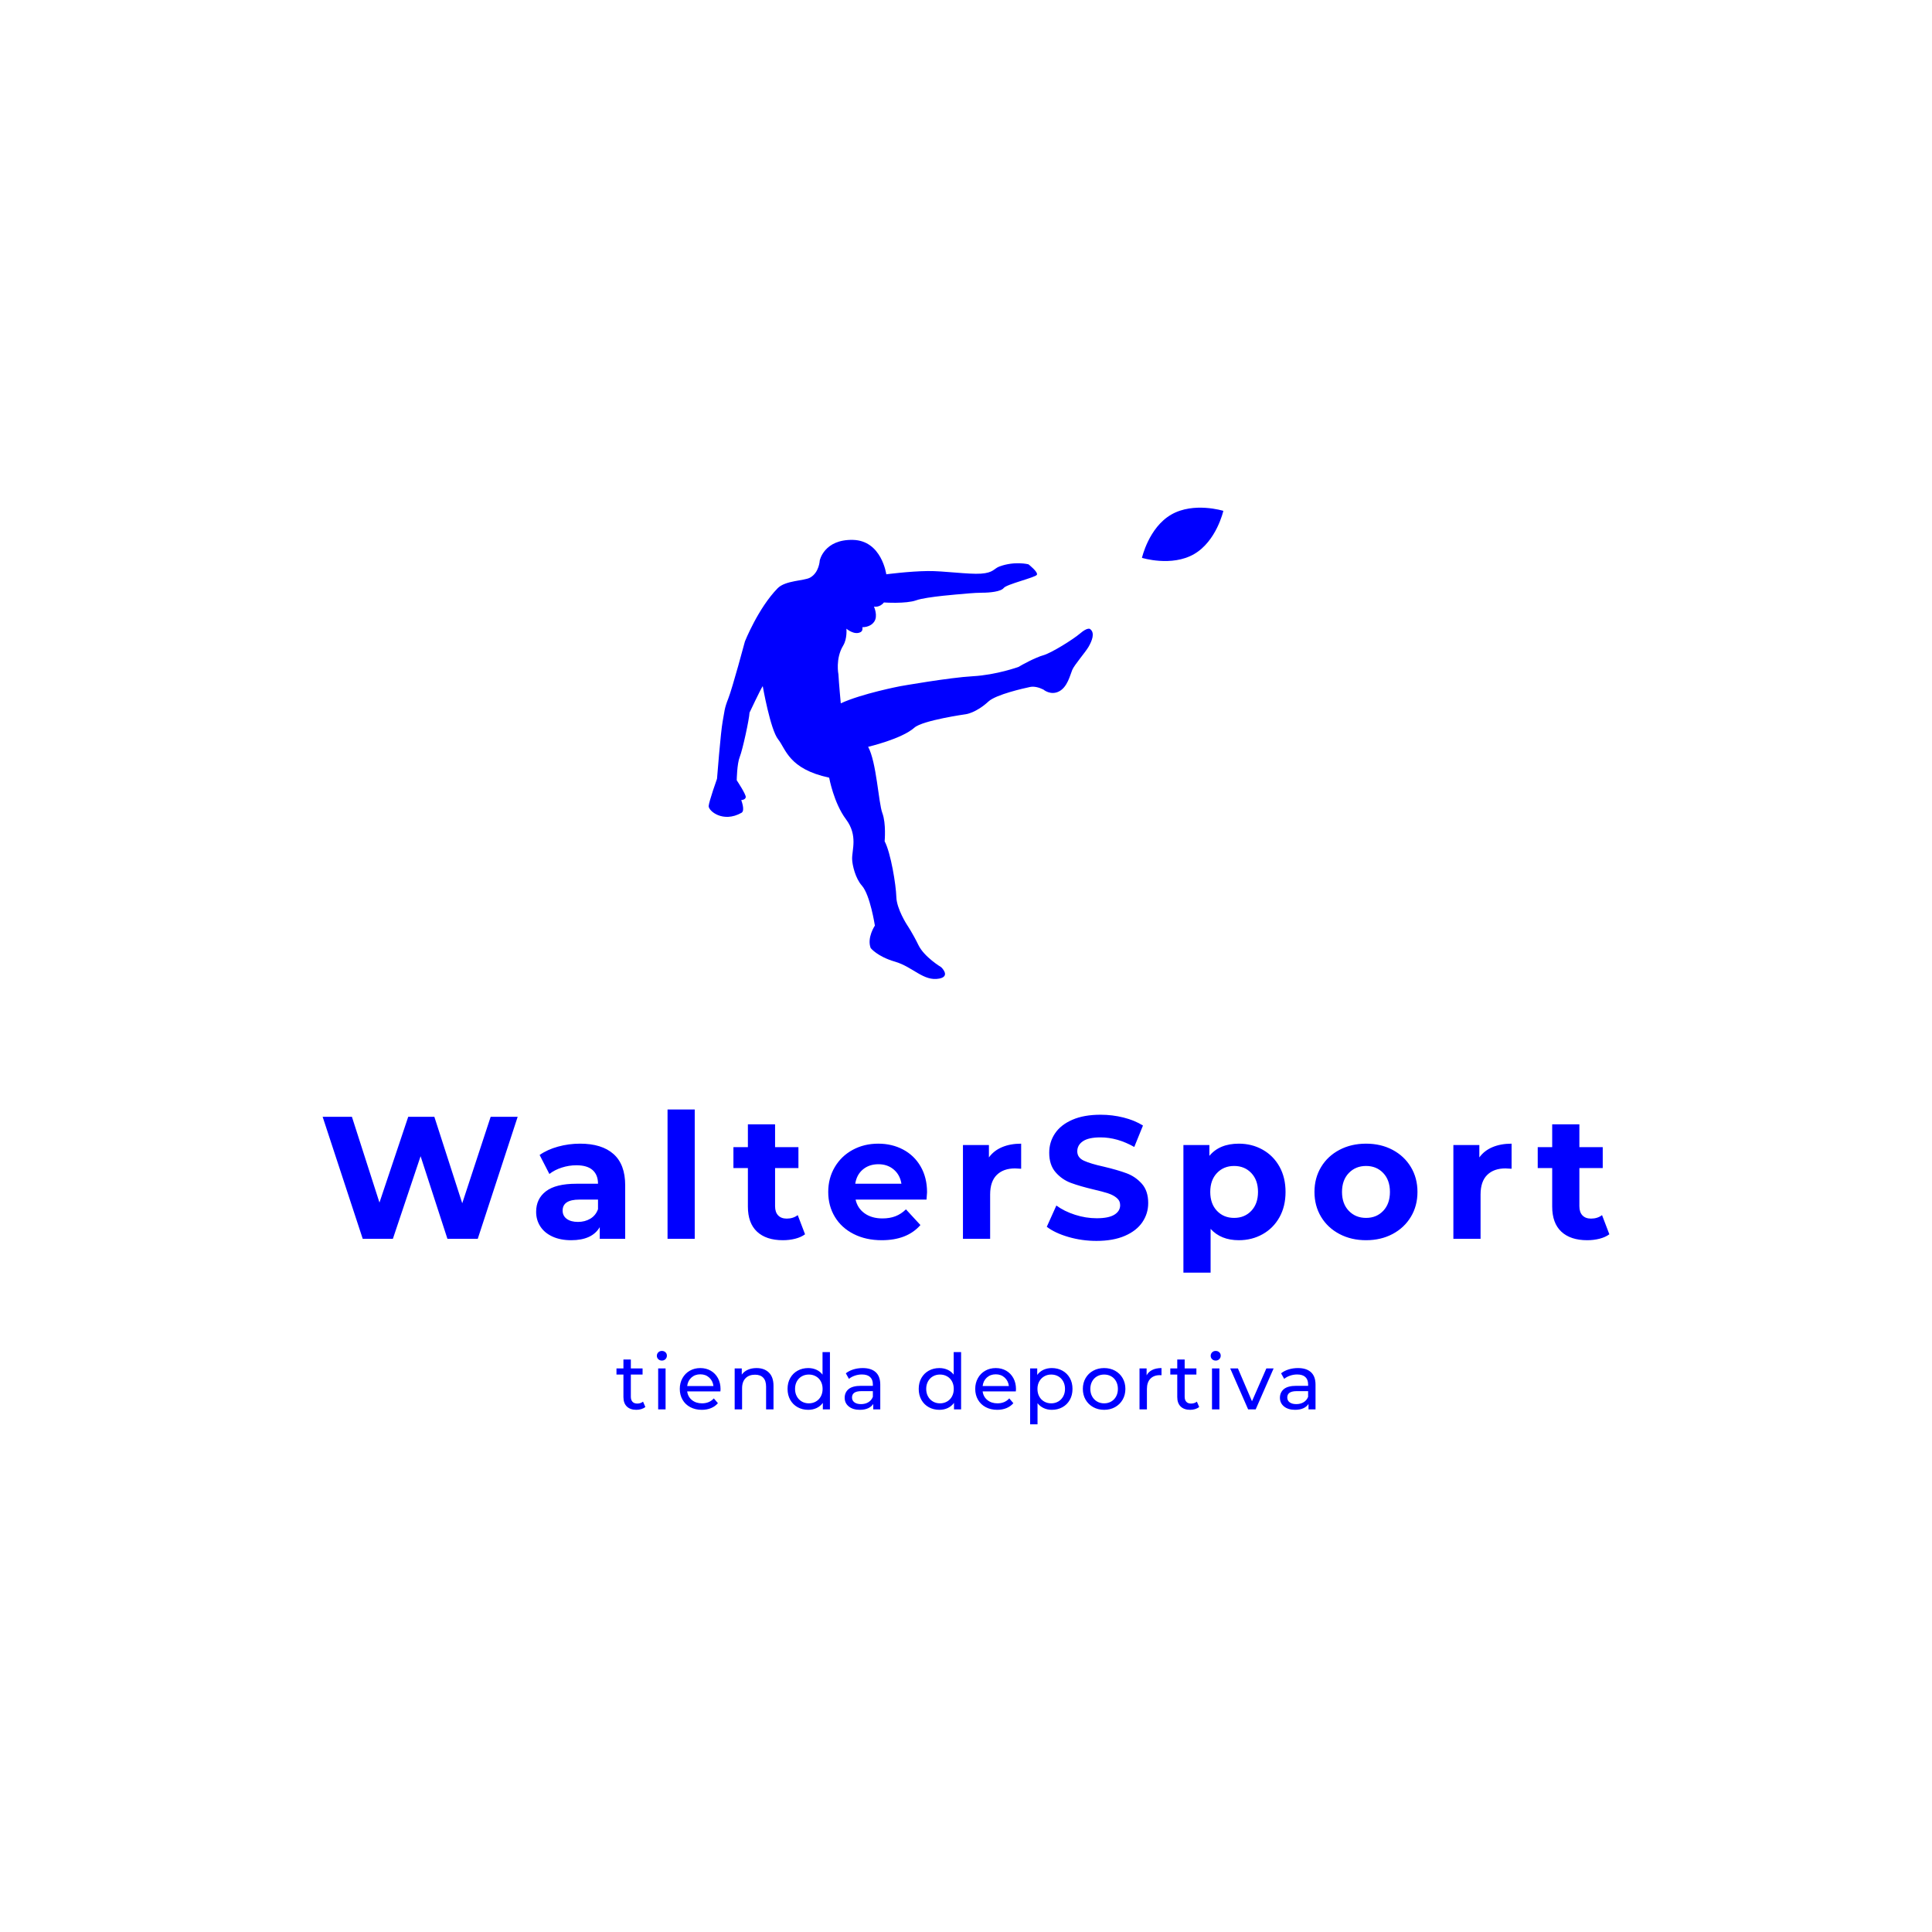 <svg version="1.1" preserveAspectRatio="none" xmlns="http://www.w3.org/2000/svg" width="500" height="500" viewBox="0 0 500 500"><rect width="100%" height="100%" fill="#FFFFFF" fill-opacity="1"/><svg viewBox="285.167 104.079 394.391 280.966" width="333" height="237.231" x="83.5px" y="131.385px" xmlns="http://www.w3.org/2000/svg" xmlns:xlink="http://www.w3.org/1999/xlink" preserveAspectRatio="none"><defs></defs><style>.companyName {fill:#0000FF;fill-opacity:1;}.icon1 {fill:#0000FF;fill-opacity:1;}.icon2 {fill:#A9FF94;fill-opacity:1;}.icon3 {fill:#000084;fill-opacity:1;}.icon3-str {stroke:#000084;stroke-opacity:1;}.text {fill:#0000FF;fill-opacity:1;}</style><g opacity="1" transform="rotate(0 375.231 362.545)">
<svg width="214.264" height="22.5" x="375.231" y="362.545" version="1.1" preserveAspectRatio="none" viewBox="0.6 -30.28 362.2 38.04">
  <g transform="matrix(1 0 0 1 0 0)" class="text"><path id="id-6izo4zJp16" d="M14.36-4L15.56-1.24Q14.72-0.52 13.48-0.14Q12.24 0.24 10.92 0.24L10.92 0.24Q7.72 0.24 5.96-1.48Q4.20-3.20 4.20-6.40L4.20-6.40L4.20-18.04L0.60-18.04L0.60-21.20L4.20-21.20L4.20-25.84L8.04-25.84L8.04-21.20L14.12-21.20L14.12-18.04L8.04-18.04L8.04-6.56Q8.04-4.84 8.90-3.92Q9.76-3 11.36-3L11.36-3Q13.12-3 14.36-4L14.36-4Z M22.20 0L22.20-21.20L26.04-21.20L26.04 0L22.20 0ZM24.12-25.28Q23-25.28 22.26-26Q21.52-26.72 21.52-27.76L21.52-27.76Q21.52-28.80 22.26-29.54Q23-30.28 24.12-30.28L24.12-30.28Q25.24-30.28 25.98-29.58Q26.72-28.88 26.72-27.84L26.72-27.84Q26.72-26.76 25.98-26.02Q25.24-25.28 24.12-25.28L24.12-25.28Z M54.52-10.48Q54.52-10.04 54.44-9.32L54.44-9.32L37.24-9.32Q37.60-6.52 39.70-4.82Q41.80-3.12 44.92-3.12L44.92-3.12Q48.72-3.12 51.04-5.68L51.04-5.68L53.16-3.20Q51.72-1.52 49.58-0.64Q47.44 0.24 44.80 0.24L44.80 0.24Q41.44 0.24 38.84-1.14Q36.24-2.52 34.82-5Q33.40-7.48 33.40-10.60L33.40-10.60Q33.40-13.68 34.78-16.16Q36.16-18.64 38.58-20.02Q41-21.40 44.04-21.40L44.04-21.40Q47.08-21.40 49.46-20.02Q51.84-18.64 53.18-16.16Q54.52-13.68 54.52-10.48L54.52-10.48ZM44.04-18.16Q41.28-18.16 39.42-16.48Q37.56-14.80 37.24-12.08L37.24-12.08L50.84-12.08Q50.52-14.76 48.66-16.46Q46.80-18.16 44.04-18.16L44.04-18.16Z M73.16-21.40Q77.20-21.40 79.58-19.06Q81.96-16.72 81.96-12.20L81.96-12.20L81.96 0L78.12 0L78.12-11.76Q78.12-14.84 76.64-16.40Q75.16-17.96 72.40-17.96L72.40-17.96Q69.28-17.96 67.48-16.14Q65.68-14.32 65.68-10.92L65.68-10.92L65.68 0L61.84 0L61.84-21.20L65.52-21.20L65.52-18Q66.68-19.64 68.66-20.52Q70.64-21.40 73.16-21.40L73.16-21.40Z M107.36-29.68L111.20-29.68L111.20 0L107.52 0L107.52-3.36Q106.24-1.60 104.28-0.68Q102.32 0.24 99.96 0.24L99.96 0.24Q96.88 0.24 94.44-1.12Q92-2.48 90.62-4.94Q89.24-7.40 89.24-10.60L89.24-10.60Q89.24-13.80 90.62-16.24Q92-18.68 94.44-20.04Q96.88-21.40 99.96-21.40L99.96-21.40Q102.24-21.40 104.16-20.54Q106.08-19.68 107.36-18L107.36-18L107.36-29.68ZM100.28-3.12Q102.28-3.12 103.92-4.06Q105.56-5 106.48-6.70Q107.40-8.40 107.40-10.60L107.40-10.60Q107.40-12.80 106.48-14.50Q105.56-16.20 103.92-17.12Q102.28-18.04 100.28-18.04L100.28-18.04Q98.24-18.04 96.62-17.12Q95-16.20 94.06-14.50Q93.12-12.80 93.12-10.60L93.12-10.60Q93.12-8.40 94.06-6.70Q95-5 96.62-4.06Q98.24-3.12 100.28-3.12L100.28-3.12Z M128.20-21.40Q132.60-21.40 134.94-19.24Q137.28-17.08 137.28-12.80L137.28-12.80L137.28 0L133.64 0L133.64-2.80Q132.68-1.32 130.90-0.54Q129.12 0.24 126.68 0.24L126.68 0.24Q123.12 0.24 120.98-1.48Q118.84-3.20 118.84-6L118.84-6Q118.84-8.80 120.88-10.50Q122.92-12.20 127.36-12.20L127.36-12.20L133.44-12.20L133.44-12.96Q133.44-15.44 132-16.76Q130.56-18.08 127.76-18.08L127.76-18.08Q125.88-18.08 124.08-17.46Q122.28-16.84 121.04-15.80L121.04-15.80L119.44-18.68Q121.08-20 123.36-20.70Q125.64-21.40 128.20-21.40L128.20-21.40ZM127.32-2.72Q129.52-2.72 131.12-3.70Q132.72-4.68 133.44-6.48L133.44-6.48L133.44-9.44L127.52-9.44Q122.64-9.44 122.64-6.16L122.64-6.16Q122.64-4.56 123.88-3.64Q125.12-2.72 127.32-2.72L127.32-2.72Z M175.32-29.68L179.16-29.68L179.16 0L175.48 0L175.48-3.36Q174.20-1.60 172.24-0.68Q170.28 0.24 167.92 0.24L167.92 0.24Q164.84 0.24 162.40-1.12Q159.96-2.48 158.58-4.94Q157.20-7.40 157.20-10.60L157.20-10.60Q157.20-13.80 158.58-16.24Q159.96-18.68 162.40-20.04Q164.84-21.40 167.92-21.40L167.92-21.40Q170.20-21.40 172.12-20.54Q174.04-19.68 175.32-18L175.32-18L175.32-29.68ZM168.24-3.12Q170.24-3.12 171.88-4.06Q173.52-5 174.44-6.70Q175.36-8.40 175.36-10.60L175.36-10.60Q175.36-12.80 174.44-14.50Q173.52-16.20 171.88-17.12Q170.24-18.04 168.24-18.04L168.24-18.04Q166.20-18.04 164.58-17.12Q162.96-16.20 162.02-14.50Q161.08-12.80 161.08-10.60L161.08-10.60Q161.08-8.40 162.02-6.70Q162.96-5 164.58-4.06Q166.20-3.12 168.24-3.12L168.24-3.12Z M207.60-10.48Q207.60-10.04 207.52-9.32L207.52-9.32L190.32-9.32Q190.68-6.52 192.78-4.82Q194.88-3.12 198.00-3.12L198.00-3.12Q201.80-3.12 204.12-5.68L204.12-5.68L206.24-3.20Q204.80-1.52 202.66-0.64Q200.52 0.24 197.88 0.24L197.88 0.24Q194.52 0.24 191.92-1.14Q189.32-2.52 187.90-5Q186.48-7.48 186.48-10.60L186.48-10.60Q186.48-13.68 187.86-16.16Q189.24-18.64 191.66-20.02Q194.08-21.40 197.12-21.40L197.12-21.40Q200.16-21.40 202.54-20.02Q204.92-18.64 206.26-16.16Q207.60-13.68 207.60-10.48L207.60-10.48ZM197.12-18.16Q194.36-18.16 192.50-16.48Q190.64-14.80 190.32-12.08L190.32-12.08L203.92-12.08Q203.60-14.76 201.74-16.46Q199.88-18.16 197.12-18.16L197.12-18.16Z M226.16-21.40Q229.24-21.40 231.68-20.04Q234.12-18.68 235.50-16.24Q236.88-13.80 236.88-10.60L236.88-10.60Q236.88-7.40 235.50-4.94Q234.12-2.48 231.68-1.12Q229.24 0.24 226.16 0.24L226.16 0.24Q223.88 0.24 221.98-0.64Q220.08-1.52 218.76-3.20L218.76-3.20L218.76 7.76L214.92 7.76L214.92-21.20L218.60-21.20L218.60-17.84Q219.88-19.60 221.84-20.50Q223.80-21.40 226.16-21.40L226.16-21.40ZM225.84-3.12Q227.88-3.12 229.50-4.06Q231.12-5 232.06-6.70Q233.00-8.40 233.00-10.60L233.00-10.60Q233.00-12.80 232.06-14.50Q231.12-16.20 229.50-17.12Q227.88-18.04 225.84-18.04L225.84-18.04Q223.84-18.04 222.22-17.10Q220.60-16.16 219.66-14.48Q218.72-12.80 218.72-10.60L218.72-10.60Q218.72-8.40 219.64-6.70Q220.56-5 222.20-4.06Q223.84-3.12 225.84-3.12L225.84-3.12Z M253.28 0.24Q250.12 0.24 247.60-1.16Q245.08-2.56 243.66-5.02Q242.24-7.48 242.24-10.60L242.24-10.60Q242.24-13.72 243.66-16.18Q245.08-18.64 247.60-20.02Q250.12-21.40 253.28-21.40L253.28-21.40Q256.44-21.40 258.94-20.02Q261.44-18.64 262.86-16.18Q264.28-13.72 264.28-10.60L264.28-10.60Q264.28-7.48 262.86-5.02Q261.44-2.56 258.94-1.16Q256.44 0.24 253.28 0.24L253.28 0.24ZM253.28-3.12Q255.32-3.12 256.94-4.06Q258.56-5 259.48-6.70Q260.40-8.40 260.40-10.60L260.40-10.60Q260.40-12.80 259.48-14.50Q258.56-16.20 256.94-17.12Q255.32-18.04 253.28-18.04L253.28-18.04Q251.24-18.04 249.62-17.12Q248.00-16.20 247.06-14.50Q246.12-12.80 246.12-10.60L246.12-10.60Q246.12-8.40 247.06-6.70Q248.00-5 249.62-4.06Q251.24-3.12 253.28-3.12L253.28-3.12Z M275.28-17.64Q276.28-19.48 278.24-20.44Q280.20-21.40 283-21.40L283-21.40L283-17.68Q282.68-17.72 282.12-17.72L282.12-17.72Q279-17.72 277.22-15.86Q275.44-14 275.44-10.56L275.44-10.56L275.44 0L271.60 0L271.60-21.20L275.28-21.20L275.28-17.64Z M301.32-4L302.52-1.24Q301.68-0.52 300.44-0.14Q299.20 0.24 297.88 0.24L297.88 0.24Q294.68 0.24 292.92-1.48Q291.16-3.20 291.16-6.40L291.16-6.40L291.16-18.04L287.56-18.04L287.56-21.20L291.16-21.20L291.16-25.84L295-25.84L295-21.20L301.08-21.20L301.08-18.04L295-18.04L295-6.56Q295-4.84 295.86-3.92Q296.72-3 298.32-3L298.32-3Q300.08-3 301.32-4L301.32-4Z M309.16 0L309.16-21.20L313-21.20L313 0L309.16 0ZM311.08-25.28Q309.96-25.28 309.22-26Q308.48-26.72 308.48-27.76L308.48-27.76Q308.48-28.80 309.22-29.54Q309.96-30.28 311.08-30.28L311.08-30.28Q312.20-30.28 312.94-29.58Q313.68-28.88 313.68-27.84L313.68-27.84Q313.68-26.76 312.94-26.02Q312.20-25.28 311.08-25.28L311.08-25.28Z M337.32-21.20L341.08-21.20L331.80 0L327.88 0L318.60-21.20L322.60-21.20L329.88-4.20L337.32-21.20Z M353.72-21.40Q358.12-21.40 360.46-19.24Q362.80-17.08 362.80-12.80L362.80-12.80L362.80 0L359.16 0L359.16-2.80Q358.20-1.32 356.42-0.54Q354.64 0.24 352.20 0.24L352.20 0.24Q348.64 0.24 346.50-1.48Q344.36-3.20 344.36-6L344.36-6Q344.36-8.80 346.40-10.50Q348.44-12.20 352.88-12.20L352.88-12.20L358.96-12.20L358.96-12.96Q358.96-15.44 357.52-16.76Q356.08-18.08 353.28-18.08L353.28-18.08Q351.40-18.08 349.60-17.46Q347.80-16.84 346.56-15.80L346.56-15.80L344.96-18.68Q346.60-20 348.88-20.70Q351.16-21.40 353.72-21.40L353.72-21.40ZM352.84-2.72Q355.04-2.72 356.64-3.70Q358.24-4.68 358.96-6.48L358.96-6.48L358.96-9.44L353.04-9.44Q348.16-9.44 348.16-6.16L348.16-6.16Q348.16-4.56 349.40-3.64Q350.64-2.72 352.84-2.72L352.84-2.72Z"/></g>
</svg>
</g><g opacity="1" transform="rotate(0 285.167 288.545)">
<svg width="394.391" height="50" x="285.167" y="288.545" version="1.1" preserveAspectRatio="none" viewBox="0.88 -29.68 295.32 37.44">
  <g transform="matrix(1 0 0 1 0 0)" class="companyName"><path id="id-D6z1nYkh11" d="M39.44-28L45.64-28L36.48 0L29.52 0L23.36-18.96L17 0L10.08 0L0.88-28L7.60-28L13.92-8.32L20.52-28L26.52-28L32.92-8.16L39.44-28Z M59.96-21.84Q64.96-21.84 67.64-19.46Q70.32-17.08 70.32-12.28L70.32-12.28L70.32 0L64.48 0L64.48-2.68Q62.72 0.32 57.92 0.32L57.92 0.32Q55.44 0.32 53.62-0.52Q51.80-1.36 50.84-2.84Q49.88-4.32 49.88-6.20L49.88-6.20Q49.88-9.20 52.14-10.92Q54.40-12.64 59.12-12.64L59.12-12.64L64.08-12.64Q64.08-14.68 62.84-15.78Q61.60-16.88 59.12-16.88L59.12-16.88Q57.40-16.88 55.74-16.34Q54.08-15.80 52.92-14.88L52.92-14.88L50.68-19.24Q52.44-20.48 54.90-21.16Q57.36-21.84 59.96-21.84L59.96-21.84ZM59.48-3.88Q61.08-3.88 62.32-4.62Q63.56-5.36 64.08-6.80L64.08-6.80L64.08-9L59.80-9Q55.96-9 55.96-6.48L55.96-6.48Q55.96-5.28 56.90-4.58Q57.84-3.88 59.48-3.88L59.48-3.88Z M80.04 0L80.04-29.68L86.28-29.68L86.28 0L80.04 0Z M109.92-5.44L111.60-1.04Q110.68-0.36 109.34-0.02Q108 0.32 106.52 0.32L106.52 0.32Q102.68 0.32 100.58-1.64Q98.48-3.60 98.48-7.40L98.48-7.40L98.48-16.24L95.16-16.24L95.16-21.04L98.48-21.04L98.48-26.28L104.72-26.28L104.72-21.04L110.08-21.04L110.08-16.24L104.72-16.24L104.72-7.48Q104.72-6.12 105.42-5.38Q106.12-4.64 107.40-4.64L107.40-4.64Q108.88-4.64 109.92-5.44L109.92-5.44Z M139.60-10.68Q139.60-10.56 139.48-9L139.48-9L123.20-9Q123.64-7 125.28-5.84Q126.92-4.68 129.36-4.68L129.36-4.68Q131.04-4.68 132.34-5.18Q133.64-5.68 134.76-6.76L134.76-6.76L138.08-3.16Q135.04 0.32 129.20 0.32L129.20 0.32Q125.56 0.32 122.76-1.10Q119.96-2.52 118.44-5.04Q116.92-7.56 116.92-10.76L116.92-10.76Q116.92-13.92 118.42-16.46Q119.92-19 122.54-20.42Q125.16-21.84 128.40-21.84L128.40-21.84Q131.56-21.84 134.12-20.48Q136.68-19.12 138.14-16.58Q139.60-14.04 139.60-10.68L139.60-10.68ZM128.44-17.12Q126.32-17.12 124.88-15.92Q123.44-14.72 123.12-12.64L123.12-12.64L133.72-12.64Q133.40-14.68 131.96-15.90Q130.52-17.12 128.44-17.12L128.44-17.12Z M153.80-18.68Q154.92-20.24 156.82-21.04Q158.72-21.84 161.20-21.84L161.20-21.84L161.20-16.08Q160.16-16.16 159.80-16.16L159.80-16.16Q157.12-16.16 155.60-14.66Q154.08-13.16 154.08-10.16L154.08-10.16L154.08 0L147.84 0L147.84-21.52L153.80-21.52L153.80-18.68Z M178.48 0.48Q175.16 0.48 172.06-0.42Q168.96-1.32 167.08-2.76L167.08-2.76L169.28-7.64Q171.08-6.32 173.56-5.52Q176.04-4.72 178.52-4.72L178.52-4.72Q181.28-4.72 182.60-5.54Q183.92-6.36 183.92-7.72L183.92-7.72Q183.92-8.72 183.14-9.38Q182.36-10.04 181.14-10.44Q179.92-10.84 177.84-11.32L177.84-11.32Q174.64-12.08 172.60-12.84Q170.56-13.60 169.10-15.28Q167.64-16.96 167.64-19.76L167.64-19.76Q167.64-22.20 168.96-24.18Q170.28-26.16 172.94-27.32Q175.60-28.48 179.44-28.48L179.44-28.48Q182.12-28.48 184.68-27.84Q187.24-27.20 189.16-26L189.16-26L187.16-21.08Q183.28-23.28 179.40-23.28L179.40-23.28Q176.68-23.28 175.38-22.40Q174.08-21.52 174.08-20.08L174.08-20.08Q174.08-18.64 175.58-17.94Q177.08-17.24 180.16-16.56L180.16-16.56Q183.36-15.80 185.40-15.04Q187.44-14.28 188.90-12.64Q190.36-11 190.36-8.20L190.36-8.20Q190.36-5.80 189.02-3.82Q187.68-1.84 185.00-0.68Q182.32 0.48 178.48 0.48L178.48 0.48Z M211.16-21.84Q214.16-21.84 216.62-20.46Q219.08-19.08 220.48-16.58Q221.88-14.08 221.88-10.76L221.88-10.76Q221.88-7.44 220.48-4.94Q219.08-2.44 216.62-1.06Q214.16 0.32 211.16 0.32L211.16 0.32Q207.04 0.32 204.68-2.28L204.68-2.28L204.68 7.76L198.44 7.76L198.44-21.52L204.40-21.52L204.40-19.04Q206.72-21.84 211.16-21.84L211.16-21.84ZM210.08-4.80Q212.48-4.80 214.02-6.42Q215.56-8.04 215.56-10.76L215.56-10.76Q215.56-13.48 214.02-15.10Q212.48-16.72 210.08-16.72L210.08-16.72Q207.68-16.72 206.14-15.10Q204.60-13.48 204.60-10.76L204.60-10.76Q204.60-8.04 206.14-6.42Q207.68-4.80 210.08-4.80L210.08-4.80Z M240.36 0.32Q236.96 0.32 234.26-1.10Q231.56-2.52 230.04-5.04Q228.52-7.56 228.52-10.76L228.52-10.76Q228.52-13.96 230.04-16.48Q231.56-19 234.26-20.42Q236.96-21.84 240.36-21.84L240.36-21.84Q243.76-21.84 246.44-20.42Q249.12-19 250.64-16.48Q252.16-13.96 252.16-10.76L252.16-10.76Q252.16-7.56 250.64-5.04Q249.12-2.52 246.44-1.10Q243.76 0.32 240.36 0.32L240.36 0.32ZM240.36-4.80Q242.76-4.80 244.30-6.42Q245.84-8.04 245.84-10.76L245.84-10.76Q245.84-13.48 244.30-15.10Q242.76-16.72 240.36-16.72L240.36-16.72Q237.96-16.72 236.40-15.10Q234.84-13.48 234.84-10.76L234.84-10.76Q234.84-8.04 236.40-6.42Q237.96-4.80 240.36-4.80L240.36-4.80Z M266.36-18.68Q267.48-20.24 269.38-21.04Q271.28-21.84 273.76-21.84L273.76-21.84L273.76-16.08Q272.72-16.16 272.36-16.16L272.36-16.16Q269.68-16.16 268.16-14.66Q266.64-13.16 266.64-10.16L266.64-10.16L266.64 0L260.40 0L260.40-21.52L266.36-21.52L266.36-18.68Z M294.52-5.44L296.20-1.04Q295.28-0.36 293.94-0.02Q292.60 0.32 291.12 0.32L291.12 0.32Q287.28 0.32 285.18-1.64Q283.08-3.60 283.08-7.40L283.08-7.40L283.08-16.24L279.76-16.24L279.76-21.04L283.08-21.04L283.08-26.28L289.32-26.28L289.32-21.04L294.68-21.04L294.68-16.24L289.32-16.24L289.32-7.48Q289.32-6.12 290.02-5.38Q290.72-4.64 292.00-4.64L292.00-4.64Q293.48-4.64 294.52-5.44L294.52-5.44Z"/></g>
</svg>
</g><g opacity="1" transform="rotate(0 403.485 104.079)">
<svg width="157.756" height="144.466" x="403.485" y="104.079" version="1.1" preserveAspectRatio="none" viewBox="5 7.791 90 82.418">
  <g transform="matrix(1 0 0 1 0 0)" class="icon1"><g><path d="M14.457,38.992c0,0,1.326,7.6,2.69,9.306c1.364,1.705,1.818,5.173,8.926,6.708c0,0,0.793,4.405,2.941,7.276   c2.125,2.838,1.018,5.392,1.074,6.983c0.037,1.06,0.574,3.347,1.705,4.614c1.449,1.623,2.273,6.992,2.273,6.992   s-1.421,2.102-0.738,3.922c0,0,1.137,1.479,4.264,2.387c3.127,0.911,4.995,3.488,7.73,2.957c2.047-0.397,0.342-1.99,0.342-1.99   s-2.957-1.762-3.98-3.865c-1.022-2.104-1.988-3.525-1.988-3.525s-1.82-2.785-1.877-4.888c-0.057-2.104-0.967-7.717-2.046-9.742   c0,0,0.284-3.105-0.398-4.926c-0.682-1.818-1.01-8.867-2.487-11.596c0,0,5.861-1.365,8.078-3.34C42.419,44.971,50,43.904,50,43.904   s1.762-0.227,3.922-2.217c1.329-1.229,6.222-2.321,7.282-2.542c0.684-0.143,1.535,0.057,2.331,0.455c0,0,1.25,1.08,2.729,0.322   c1.478-0.758,1.933-2.842,2.312-3.752c0.379-0.909,2.35-3.145,2.881-4.093c0.53-0.948,1.174-2.387,0.227-3.07   c0,0-0.416-0.341-1.705,0.758c-1.288,1.099-5.078,3.449-6.442,3.828c-1.364,0.378-3.752,1.667-4.358,2.046   c0,0-3.865,1.402-7.996,1.629c-4.131,0.228-12.697,1.744-12.697,1.744s-6.707,1.288-10.383,2.994c0,0-0.334-3.576-0.41-5.055   c0,0-0.564-2.762,0.826-5.04c0.741-1.213,0.568-2.957,0.568-2.957s1.402,1.224,2.52,0.577c0.229-0.149,0.324-0.349,0.285-0.843   c0,0,1.326,0.076,2.047-0.947c0.72-1.024-0.037-2.652-0.037-2.652s0.984,0.228,1.742-0.721c0,0,3.865,0.266,5.647-0.378   c1.78-0.645,7.995-1.099,7.995-1.099s2.161-0.228,3.525-0.228c1.365,0,3.297-0.19,3.79-0.834s5.457-1.819,5.78-2.282   c0.321-0.463-1.46-1.849-1.46-1.849s-2.368-0.615-5.078,0.379c-0.96,0.353-1.023,1.099-3.222,1.251   c-2.197,0.152-6.514-0.487-9.309-0.455c-3.236,0.038-7.252,0.569-7.252,0.569s-0.797-5.902-5.837-6.016   c-5.041-0.113-5.798,3.597-5.798,3.597c-0.001,0-0.089,2.125-1.697,3.004c-1.051,0.576-4.314,0.476-5.663,1.854   c-3.411,3.486-5.723,9.301-5.723,9.301s-2.19,8.168-2.911,9.987s-0.645,2.236-0.985,4.017C7.104,46.971,6.46,55.195,6.46,55.195   s-1.401,3.941-1.459,4.767c-0.057,0.824,2.482,3.021,5.742,1.184c0.68-0.385-0.049-2.221-0.049-2.221s0.732-0.029,0.793-0.515   s-1.578-2.949-1.578-2.949s0.037-2.881,0.53-4.094c0.493-1.213,1.667-6.632,1.706-7.731C12.146,43.636,14.078,39.521,14.457,38.992   z"></path><path d="M95,8.348c0,0-1.192,5.295-5.122,7.563c-3.932,2.269-9.111,0.654-9.111,0.654s1.191-5.294,5.122-7.563   C89.819,6.733,95,8.348,95,8.348z"></path></g></g>
</svg>
</g></svg></svg>